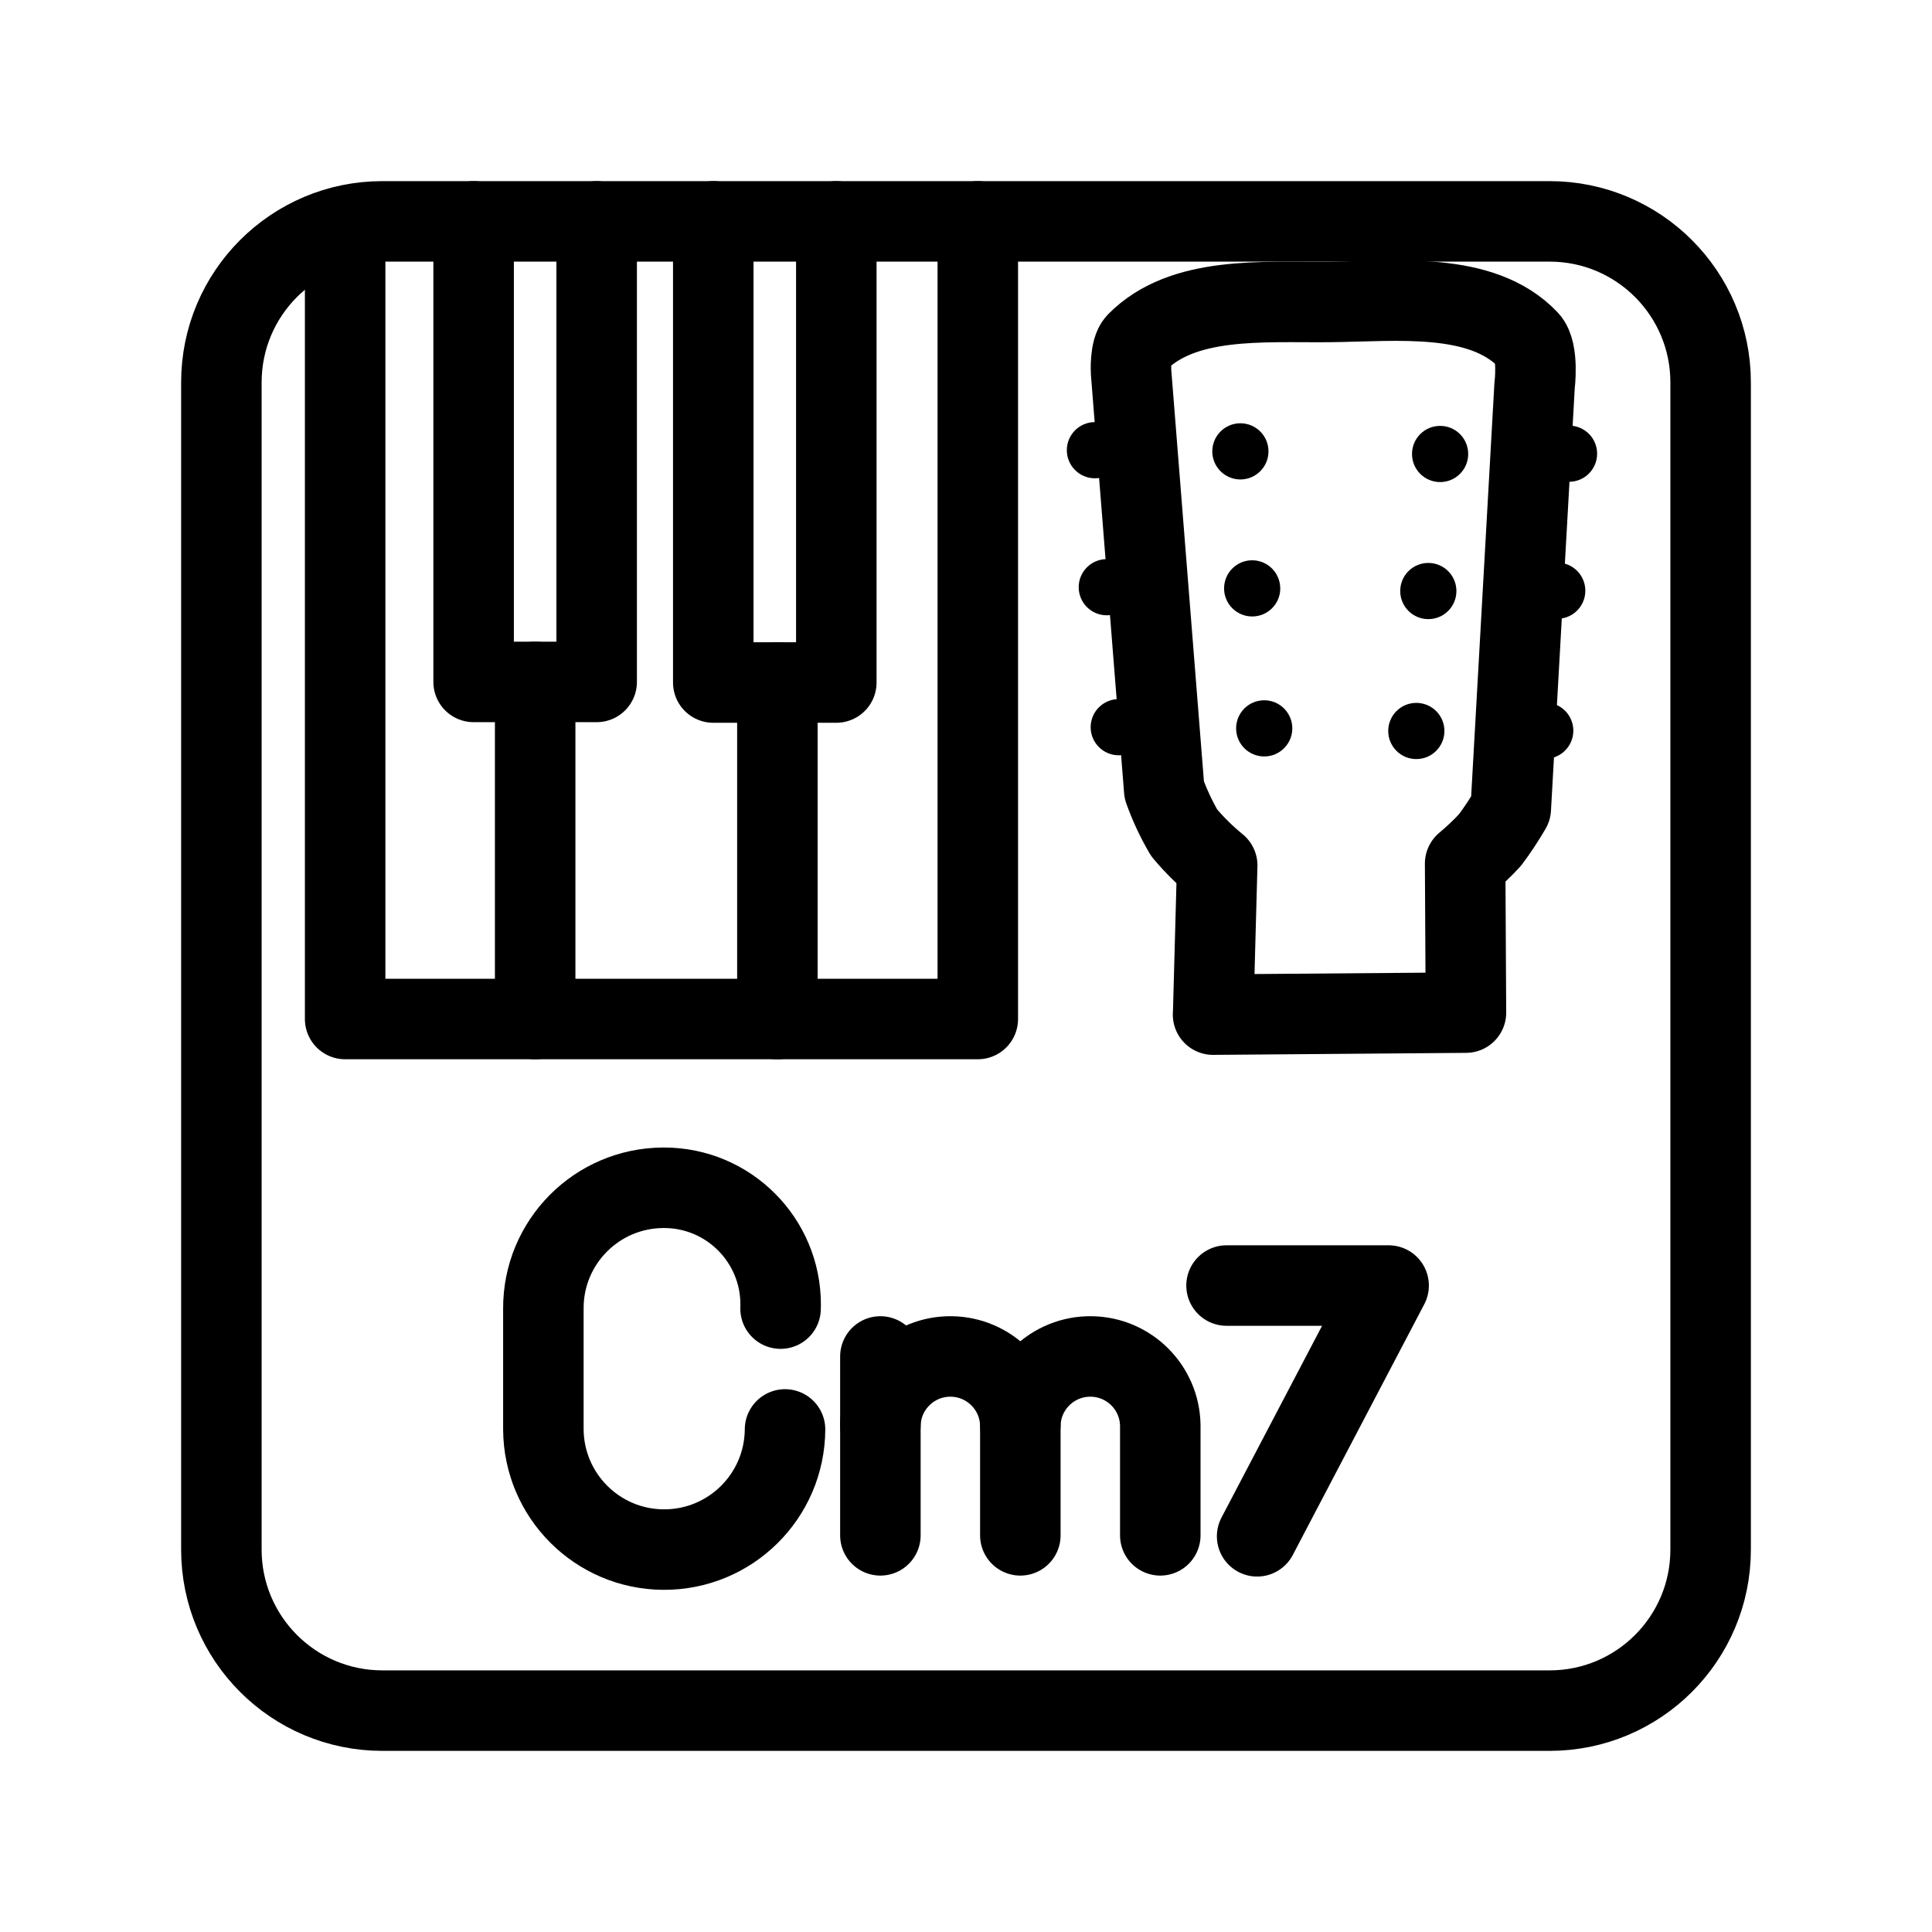 <?xml version="1.0" encoding="UTF-8"?><svg id="a" xmlns="http://www.w3.org/2000/svg" viewBox="0 0 48 48"><defs><style>.b{stroke-width:2px;fill:none;stroke:#000;stroke-linecap:round;stroke-linejoin:round;}.c{stroke-width:2px;fill:#000;stroke-width:0px;}</style></defs><path class="b" d="M38.5,5.5H9.5c-2.209,0-4,1.791-4,4v29c0,2.209,1.791,4,4,4h29c2.209,0,4-1.791,4-4V9.5c0-2.209-1.791-4-4-4Z"/><path class="b" d="M30.14,25.208l.101-3.707c-.298-.243-.573-.515-.82-.81-.198-.338-.364-.694-.496-1.063l-.824-10.384s-.032-.556.142-.734c1.142-1.163,3.125-.993,4.779-1.008s3.796-.276,4.951.947c.262.277.153,1.135.153,1.135l-.591,10.504c-.157.27-.329.531-.516.781-.193.209-.4.405-.618.587l.02,3.702-6.283.05Z"/><path class="c" d="M31.515,11.214c0,.385-.312.698-.698.698h0c-.385,0-.698-.312-.698-.698h0c0-.385.312-.698.698-.698h0c.385,0,.698.312.698.698h0Z"/><path class="c" d="M31.808,14.618c0,.385-.312.698-.698.698h0c-.385,0-.698-.312-.698-.698h0c-0-.385.312-.698.697-.698h0c.385,0,.698.312.698.698h0s0.0 0.0 0.0 0Z"/><path class="c" d="M32.107,18.096c0,.385-.312.698-.698.698h0c-.385,0-.698-.312-.698-.698h0c0-.385.312-.698.698-.698h0c.385,0,.698.312.698.698h0Z"/><path class="c" d="M27.901,11.185c0,.385-.312.698-.698.698h0c-.385,0-.698-.312-.698-.698h0c0-.385.312-.698.698-.698h0c.385,0,.698.312.698.698h0Z"/><path class="c" d="M28.195,14.589c0,.385-.312.698-.698.698h0c-.385-0-.697-.312-.697-.698h0c0-.385.312-.698.698-.698h0c.385,0,.698.312.698.698h0s-0,0-0,0Z"/><path class="c" d="M28.493,18.067c0,.385-.312.698-.698.698h0c-.385,0-.698-.312-.698-.698h0c0-.385.312-.698.698-.698h0c.385,0,.698.312.698.698h0Z"/><path class="c" d="M35.081,11.279c0,.385.312.698.698.698s.698-.312.698-.698-.312-.698-.698-.698-.698.312-.698.698h0Z"/><path class="c" d="M34.788,14.684c0,.385.312.698.698.698s.698-.312.698-.698-.312-.698-.698-.698-.698.312-.698.698h0Z"/><path class="c" d="M34.49,18.161c0,.385.312.698.698.698.385,0,.698-.312.698-.698s-.312-.698-.698-.698-.698.312-.698.698h0Z"/><path class="c" d="M38.284,11.272c0,.385.312.698.698.698s.698-.312.698-.698-.312-.698-.698-.698-.698.312-.698.698h0Z"/><path class="c" d="M37.991,14.676c0,.385.312.698.698.698s.698-.312.698-.698-.312-.698-.698-.698-.698.312-.698.698h0Z"/><path class="c" d="M37.693,18.153c0,.385.312.698.698.698.385,0,.698-.312.698-.698s-.312-.698-.698-.698-.698.312-.698.698h0Z"/><polyline class="b" points="14.824 5.5 14.824 16.942 11.767 16.942 11.767 5.5"/><path class="b" d="M19.314,25.317h-6.019"/><path class="b" d="M24.293,5.5v19.817h-4.979v-8.36"/><path class="b" d="M8.575,5.687v19.63h4.721v-8.375"/><polyline class="b" points="20.778 5.5 20.778 16.957 17.721 16.957 17.721 5.5"/><path class="b" d="M19.504,35.514c-.01,1.658-1.361,2.994-3.019,2.985-1.645-.009-2.975-1.34-2.985-2.985v-3.002c-.007-1.651,1.326-2.995,2.978-3.002.008,0,.016,0,.024,0,1.6.002,2.895,1.302,2.893,2.902,0,.034-.001.067-.002.1"/><path class="b" d="M21.873,35.41c.016-.96.808-1.725,1.768-1.709.937.016,1.693.772,1.709,1.709v2.735"/><line class="b" x1="21.873" y1="33.701" x2="21.873" y2="38.145"/><path class="b" d="M25.35,35.41c.016-.96.808-1.725,1.768-1.709.937.016,1.693.772,1.709,1.709v2.735"/><path class="b" d="M31.233,38.169c1.089-2.077,2.178-4.153,3.267-6.23h-4.027"/></svg>